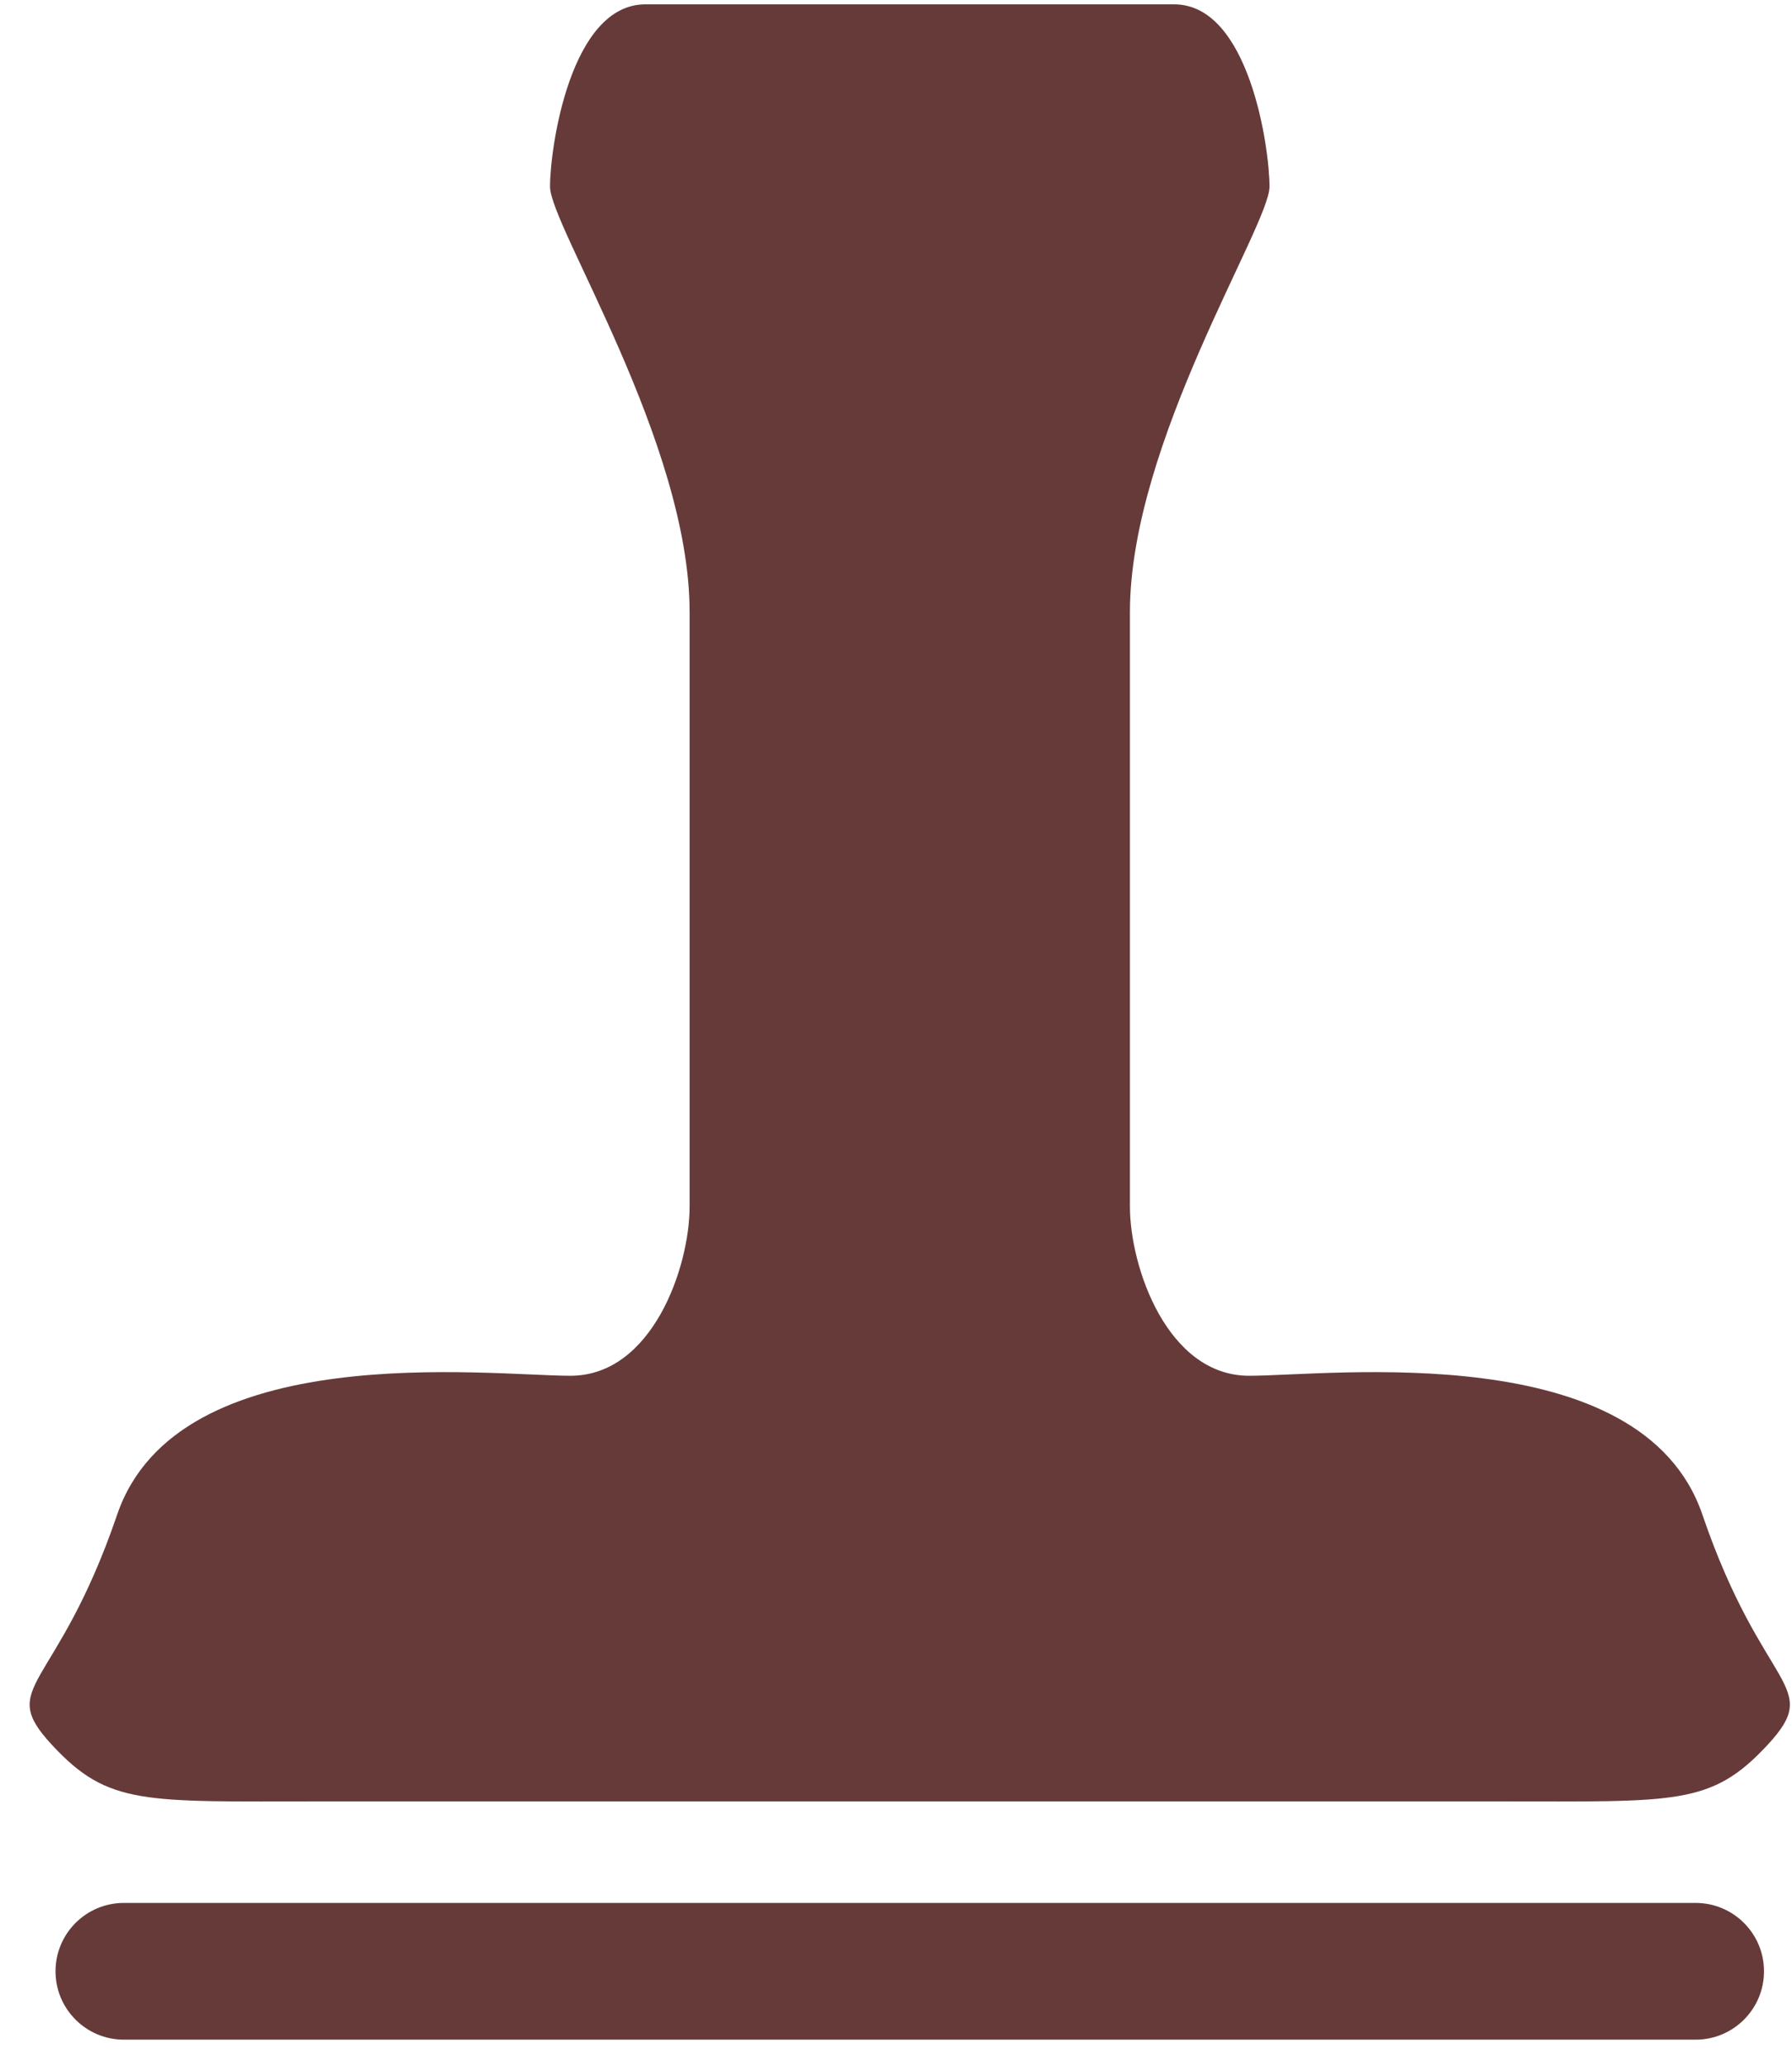 <svg 
 xmlns="http://www.w3.org/2000/svg"
 xmlns:xlink="http://www.w3.org/1999/xlink"
 width="59px" height="68px">
<path fill-rule="evenodd"  fill="rgb(103, 58, 58)"
 d="M58.192,57.428 C56.335,59.428 55.192,59.285 49.335,59.285 C41.934,59.285 21.163,59.285 10.571,59.285 C4.714,59.285 3.571,59.428 1.714,57.428 C-0.143,55.428 1.857,55.705 3.857,49.847 C5.857,43.990 16.092,45.276 18.782,45.276 C21.472,45.276 22.705,41.705 22.705,39.705 C22.705,37.705 22.705,25.714 22.705,20.143 C22.705,14.571 18.109,7.428 18.109,6.143 C18.109,4.857 18.782,0.143 21.248,0.143 C24.506,0.143 32.281,0.143 38.659,0.143 C41.125,0.143 41.797,4.857 41.797,6.143 C41.797,7.428 37.202,14.571 37.202,20.143 C37.202,25.714 37.202,37.705 37.202,39.705 C37.202,41.705 38.435,45.276 41.125,45.276 C43.815,45.276 54.050,43.990 56.050,49.847 C58.050,55.705 60.050,55.428 58.192,57.428 ZM4.078,62.625 C4.078,62.625 55.828,62.625 55.828,62.625 C57.071,62.625 58.078,63.632 58.078,64.875 C58.078,66.117 57.071,67.125 55.828,67.125 C55.828,67.125 4.078,67.125 4.078,67.125 C2.835,67.125 1.828,66.117 1.828,64.875 C1.828,63.632 2.835,62.625 4.078,62.625 Z"/>
</svg>